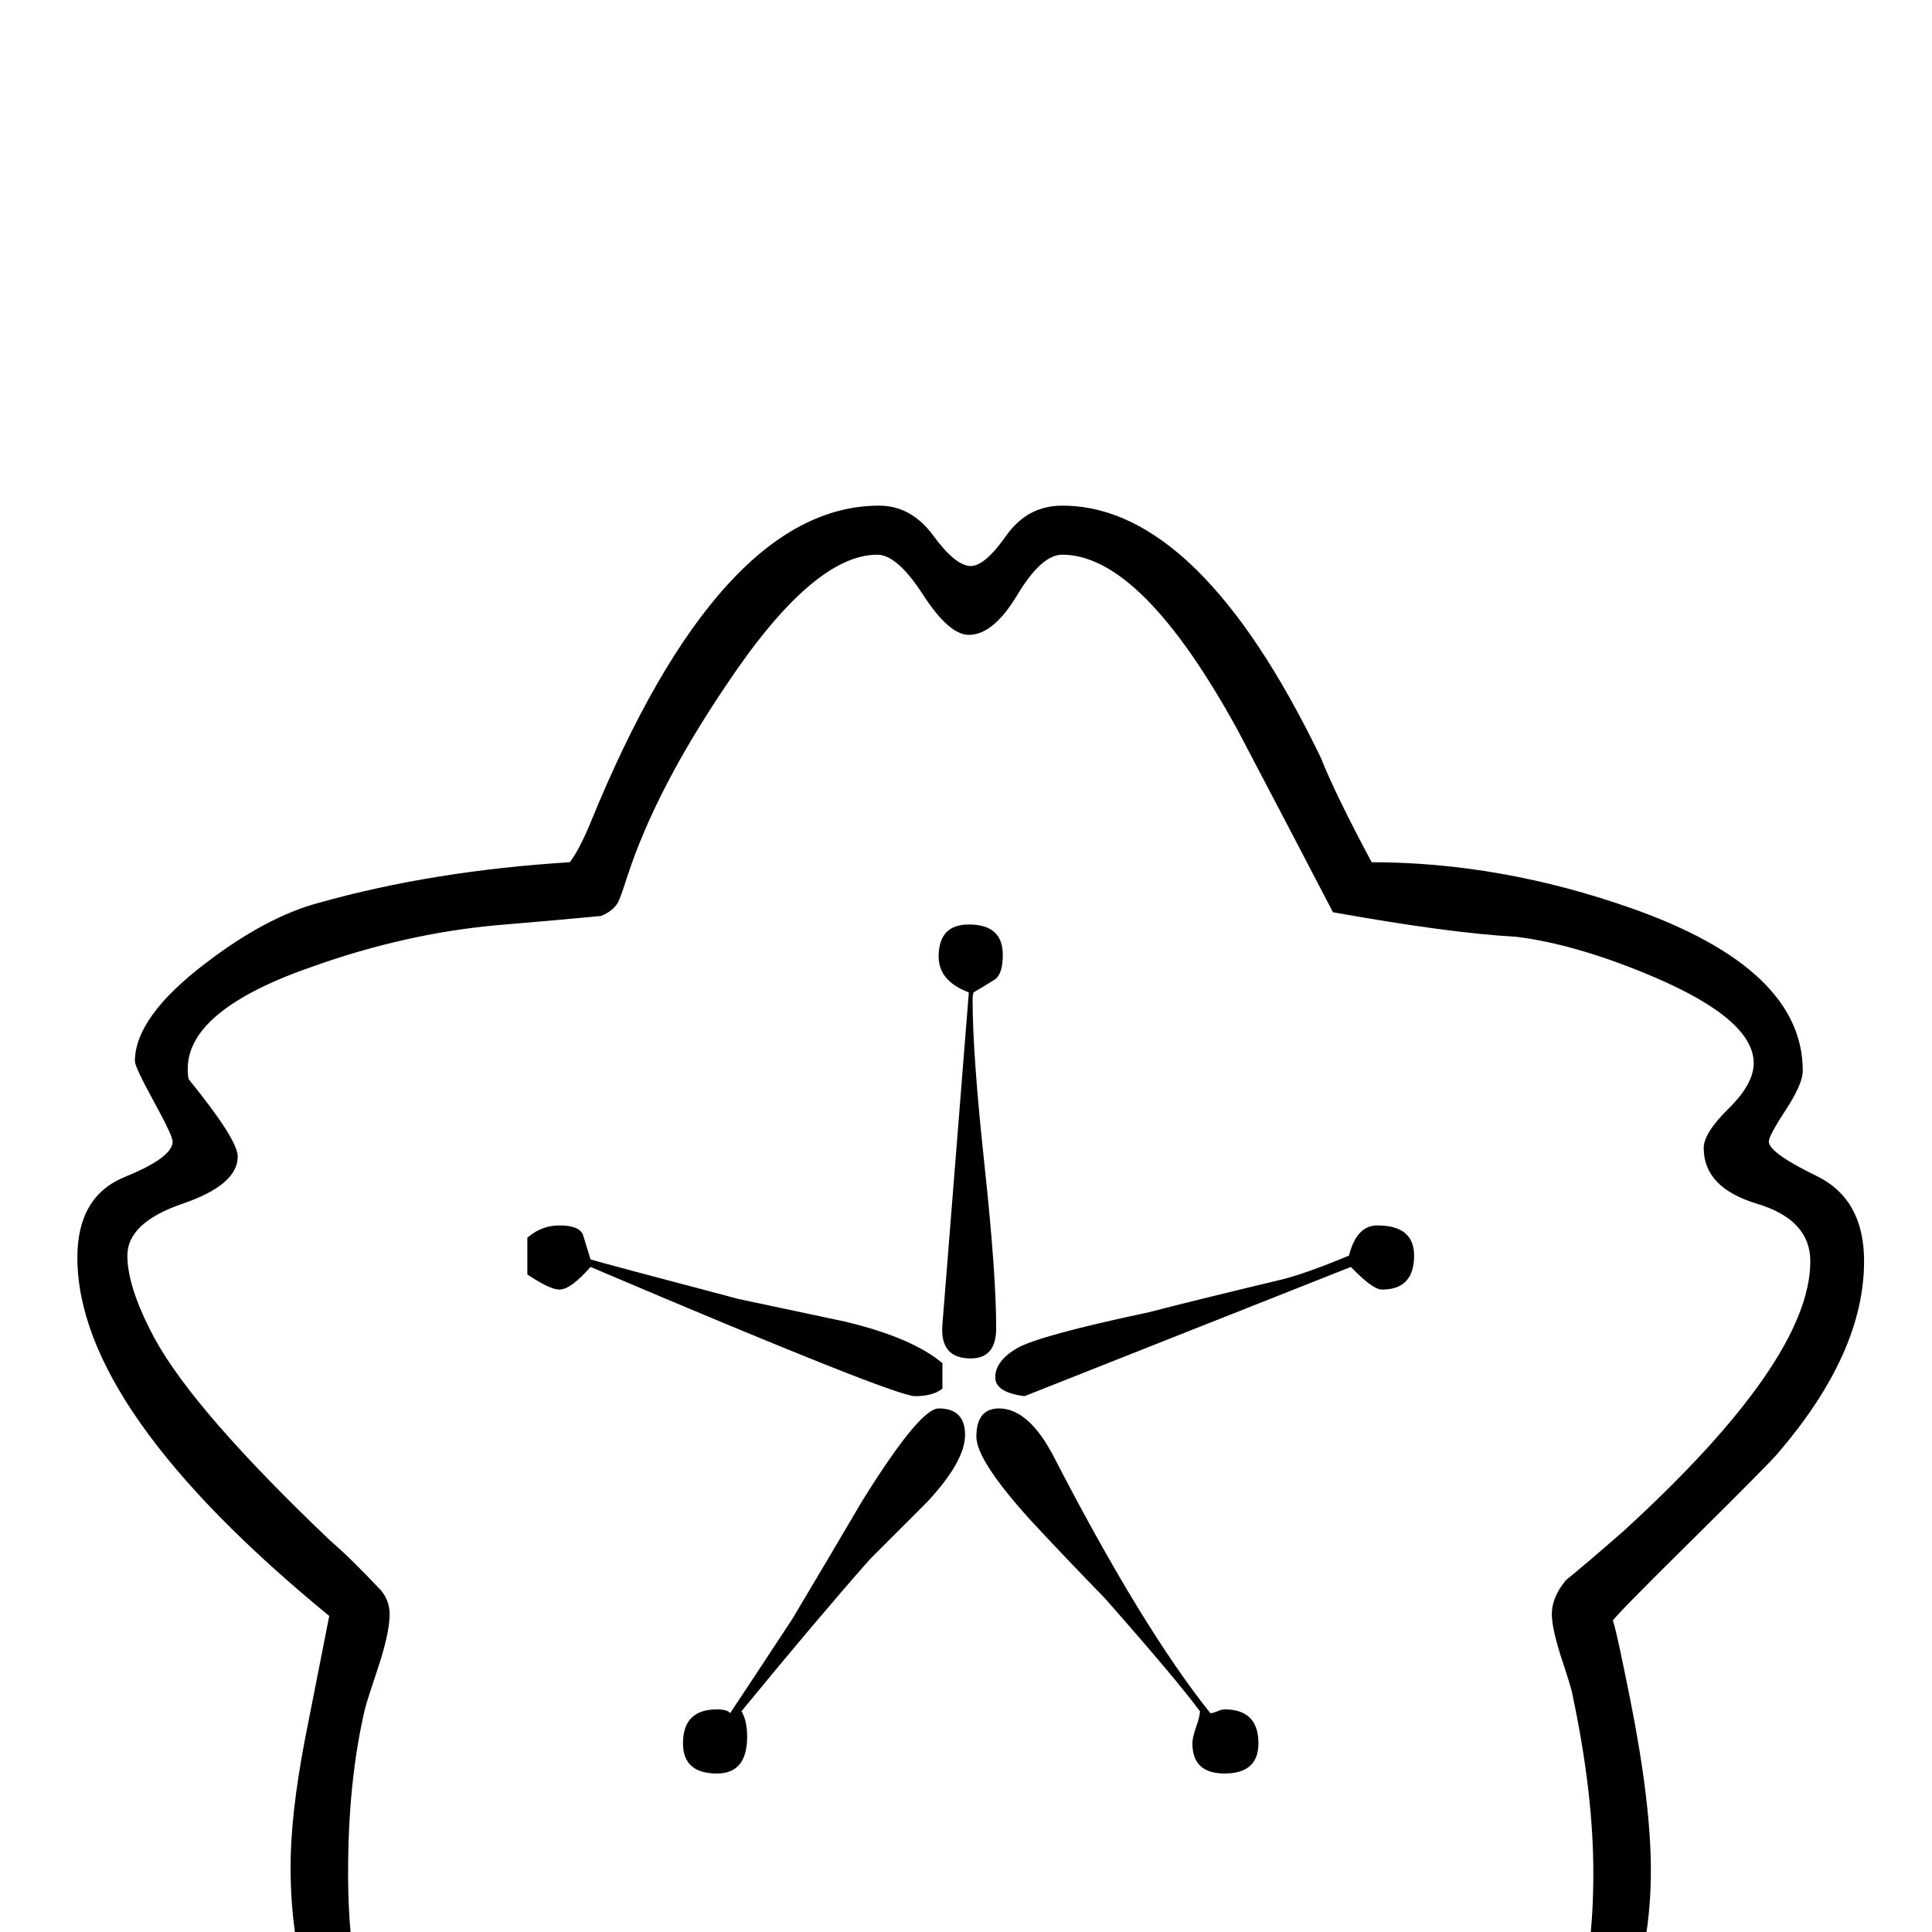 <?xml version="1.0" standalone="no"?>
<!DOCTYPE svg PUBLIC "-//W3C//DTD SVG 1.1//EN" "http://www.w3.org/Graphics/SVG/1.1/DTD/svg11.dtd" >
<svg viewBox="0 -442 2048 2048">
  <g transform="matrix(1 0 0 -1 0 1606)">
   <path fill="currentColor"
d="M1976 711q0 -97 -91 -203q-8 -10 -95 -96q-81 -80 -81 -83q0 13 19 -82q22 -110 22 -182q0 -76 -24 -144q-32 -92 -93 -92q-10 0 -30.5 4t-30.5 4q-27 0 -33 -36q-8 -55 -9 -56q-11 -22 -60 -37q-40 -13 -72 -13q-72 0 -192 52q-108 46 -177 98q-69 -52 -177 -98
q-120 -52 -192 -52q-33 0 -73 12q-50 15 -60 38q-4 29 -8 57q-4 35 -33 35q-10 0 -30.5 -4t-30.5 -4q-63 0 -94 93q-23 67 -23 147q0 55 15 134l26 132q-267 219 -267 380q0 65 50.5 85.5t50.5 37.5q0 6 -20 42.5t-20 42.5q0 47 75 104q64 49 120 64q121 34 266 43
q10 13 22 42q137 336 306 336q34 0 57.5 -32t39.5 -32q15 0 37.5 32t59.5 32q145 0 274 -267q15 -38 54 -111q137 0 276 -49q181 -64 181 -172q0 -14 -18 -41.5t-18 -33.5q0 -12 50.5 -36.5t50.5 -90.5zM1919 711q0 44 -56.5 61t-56.5 59q0 16 26.5 42t26.5 48q0 46 -105 91
q-82 35 -147 43q-72 4 -194 26q-50 96 -101 193q-102 186 -186 186q-22 0 -47.5 -42.5t-51.5 -42.5q-21 0 -48.5 42.5t-48.5 42.5q-68 0 -160 -138q-75 -111 -105 -203q-4 -13 -8.5 -24.5t-19.5 -17.5q-42 -4 -113 -10q-95 -9 -191 -43q-134 -46 -134 -109q0 -7 1 -11
q52 -64 52 -82q0 -30 -58.5 -50t-58.5 -55q0 -34 29 -88q42 -77 187 -215q19 -16 53 -52q9 -11 9 -25q0 -18 -10 -50q-15 -45 -16 -50q-18 -76 -18 -174q0 -182 72 -182q15 0 41.5 12t41.5 12q36 0 40 -39q5 -35 9 -71q14 -39 72 -39q74 0 229 76.5l155 76.5q3 0 154 -76.5
t230 -76.5q58 0 72 39q1 0 9 71q4 39 38 39q15 0 41.5 -12t41.5 -12q74 0 74 182q0 84 -22 188q-1 7 -13 43q-9 29 -9 43q0 18 15 36q21 17 61 52q198 181 198 286zM1499 717q0 -36 -34 -36q-10 0 -33 24l-346 -137q-31 4 -31 20q0 17 22.5 30.5t140.5 38.5q46 12 138 34
q26 6 74 26q8 32 30 32q39 0 39 -32zM1063 1036q0 -20 -8 -26q-11 -7 -23 -14q-1 -3 -1 -8q0 -58 12.5 -174t12.5 -174q0 -32 -27 -32q-33 0 -30 36l28 352q-32 12 -32 38q0 34 32 34q36 0 36 -32zM1334 200q0 -32 -36 -32q-34 0 -34 32q0 6 4 17.5t4 16.5q-26 35 -101 120
q-40 41 -79 83q-57 63 -57 88q0 30 24 30q32 0 59 -53q93 -180 165 -270q3 0 7.5 2t7.5 2q36 0 36 -36zM999 576q-10 -8 -29 -8q-22 0 -344 137q-21 -24 -33 -24q-10 0 -34 16v39q15 13 34 13q21 0 25 -10l8 -26q9 -3 157 -42q57 -12 113 -24q71 -17 103 -44v-27zM1023 527
q0 -28 -40 -71l-61 -61q-59 -67 -136 -161q6 -10 6 -27q0 -39 -32 -39q-36 0 -36 32q0 36 36 36q11 0 14 -4q22 33 66 100q37 62 74 125q61 98 81 98q28 0 28 -28z" />
  </g>

</svg>
